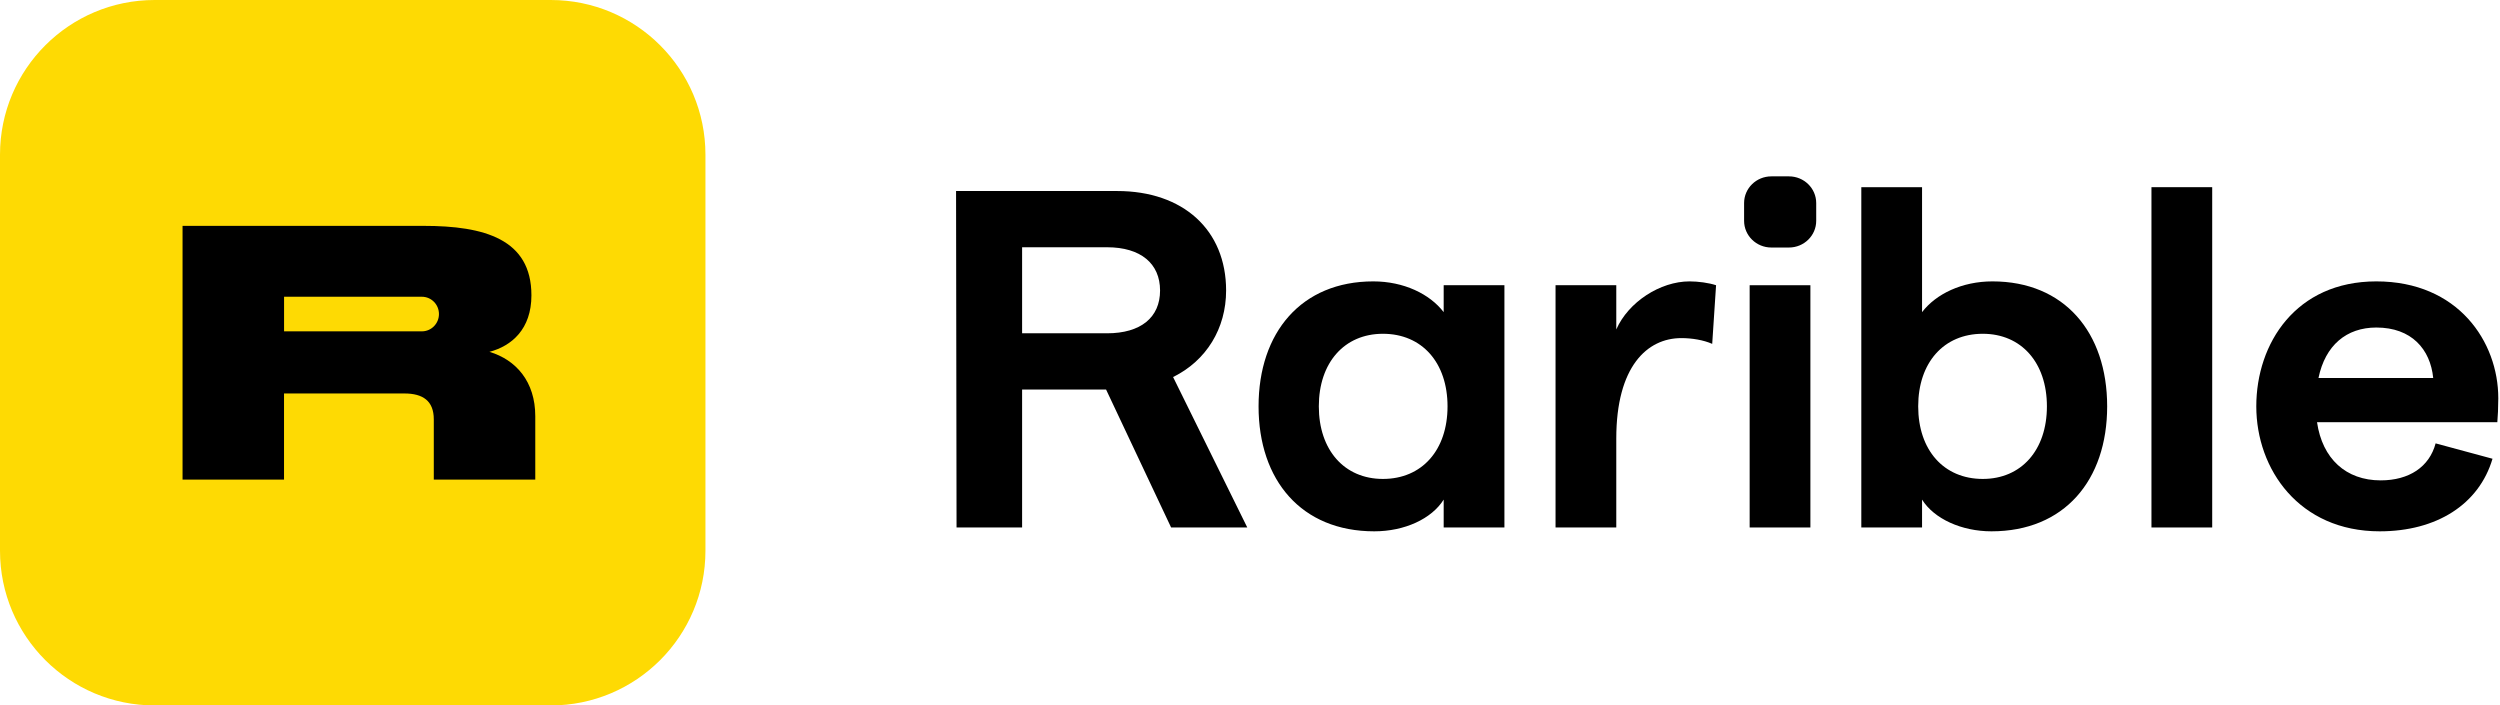 <?xml version="1.0" ?>
<svg xmlns="http://www.w3.org/2000/svg" viewBox="0 0 808 228" fill="none">
	<path d="M0 50C0 22.386 22.386 0 50 0H178C205.614 0 228 22.386 228 50V178C228 205.614 205.614 228 178 228H50C22.386 228 0 205.614 0 178V50Z" fill="#FEDA03"/>
	<path fill-rule="evenodd" clip-rule="evenodd" d="M171.756 95.447C171.756 106.384 165.366 111.824 158.185 113.714C166.78 116.29 173 123.334 173 134.5V155H140.202V135.531C140.202 129.575 136.696 127.17 130.702 127.17H91.798V155H59V73H136.923C156.488 73 171.756 77.237 171.756 95.447ZM91.812 95.91H136.151V95.913C136.217 95.911 136.284 95.91 136.35 95.91C139.399 95.91 141.871 98.413 141.871 101.5C141.871 104.587 139.399 107.09 136.35 107.09C136.284 107.09 136.217 107.089 136.151 107.087V107.09H91.812V95.91Z" fill="black"/>
	<path fill-rule="evenodd" clip-rule="evenodd" d="M681.036 131.334C681.036 155.257 667.17 171.724 643.643 171.724C633.984 171.724 625.103 167.685 621.208 161.471V170.481H601.576V60.496H621.208V100.886C625.726 94.983 634.139 90.944 643.955 90.944C667.17 90.944 681.036 107.411 681.036 131.334ZM619.961 131.334C619.961 145.47 628.219 154.791 640.839 154.791C653.303 154.791 661.561 145.47 661.561 131.334C661.561 117.197 653.303 107.877 640.839 107.877C628.219 107.877 619.961 117.197 619.961 131.334Z" fill="black"/>
	<path fill-rule="evenodd" clip-rule="evenodd" d="M403.119 170.481L379.14 121.858C389.891 116.576 396.278 106.168 396.278 93.895C396.278 74.322 382.412 61.739 361.067 61.739H309L309.156 170.481H330.345V125.897H357.483L378.503 170.481H403.119ZM330.345 79.914H357.795C368.701 79.914 374.933 85.196 374.933 93.895C374.933 102.595 368.701 107.721 357.795 107.721H330.345V79.914Z" fill="black"/>
	<path fill-rule="evenodd" clip-rule="evenodd" d="M466.597 92.187H486.228V170.481H466.597V161.471C462.702 167.685 453.977 171.724 444.161 171.724C420.635 171.724 406.768 155.257 406.768 131.334C406.768 107.411 420.635 90.944 443.849 90.944C453.665 90.944 462.078 94.983 466.597 100.886V92.187ZM426.244 131.334C426.244 145.47 434.501 154.791 446.965 154.791C459.586 154.791 467.843 145.47 467.843 131.334C467.843 117.197 459.586 107.877 446.965 107.877C434.501 107.877 426.244 117.197 426.244 131.334Z" fill="black"/>
	<path d="M554.633 92.187L553.387 111.139C550.583 109.896 546.843 109.275 543.416 109.275C532.354 109.275 522.382 118.44 522.382 141.742V170.481H502.751V92.187H522.382V106.478C526.277 97.624 536.56 90.944 546.064 90.944C548.869 90.944 552.296 91.41 554.633 92.187Z" fill="black"/>
	<path d="M585.119 170.481H565.488V92.187H585.119V170.481Z" fill="black"/>
	<path d="M695.352 170.481H714.984V60.496H695.352V170.481Z" fill="black"/>
	<path fill-rule="evenodd" clip-rule="evenodd" d="M807.447 128.693C807.447 110.517 794.516 90.944 768.029 90.944C742.01 90.944 729.234 110.984 729.234 131.334C729.234 151.684 743.101 171.724 769.12 171.724C787.505 171.724 801.215 163.025 805.578 148.267L787.193 143.296C785.168 150.908 778.624 155.257 769.432 155.257C758.214 155.257 750.579 148.267 748.865 136.46H807.136C807.292 134.907 807.447 131.489 807.447 128.693ZM749.333 122.168C751.514 111.605 758.369 105.857 768.029 105.857C779.403 105.857 785.479 112.848 786.414 122.168H749.333Z" fill="black"/>
	<path d="M572.5 57C567.635 57 563.691 60.863 563.691 65.629V71.372C563.691 76.137 567.635 80 572.5 80H578.191C583.056 80 587 76.137 587 71.372V65.629C587 60.863 583.056 57 578.191 57H572.5Z" fill="black"/>
</svg>